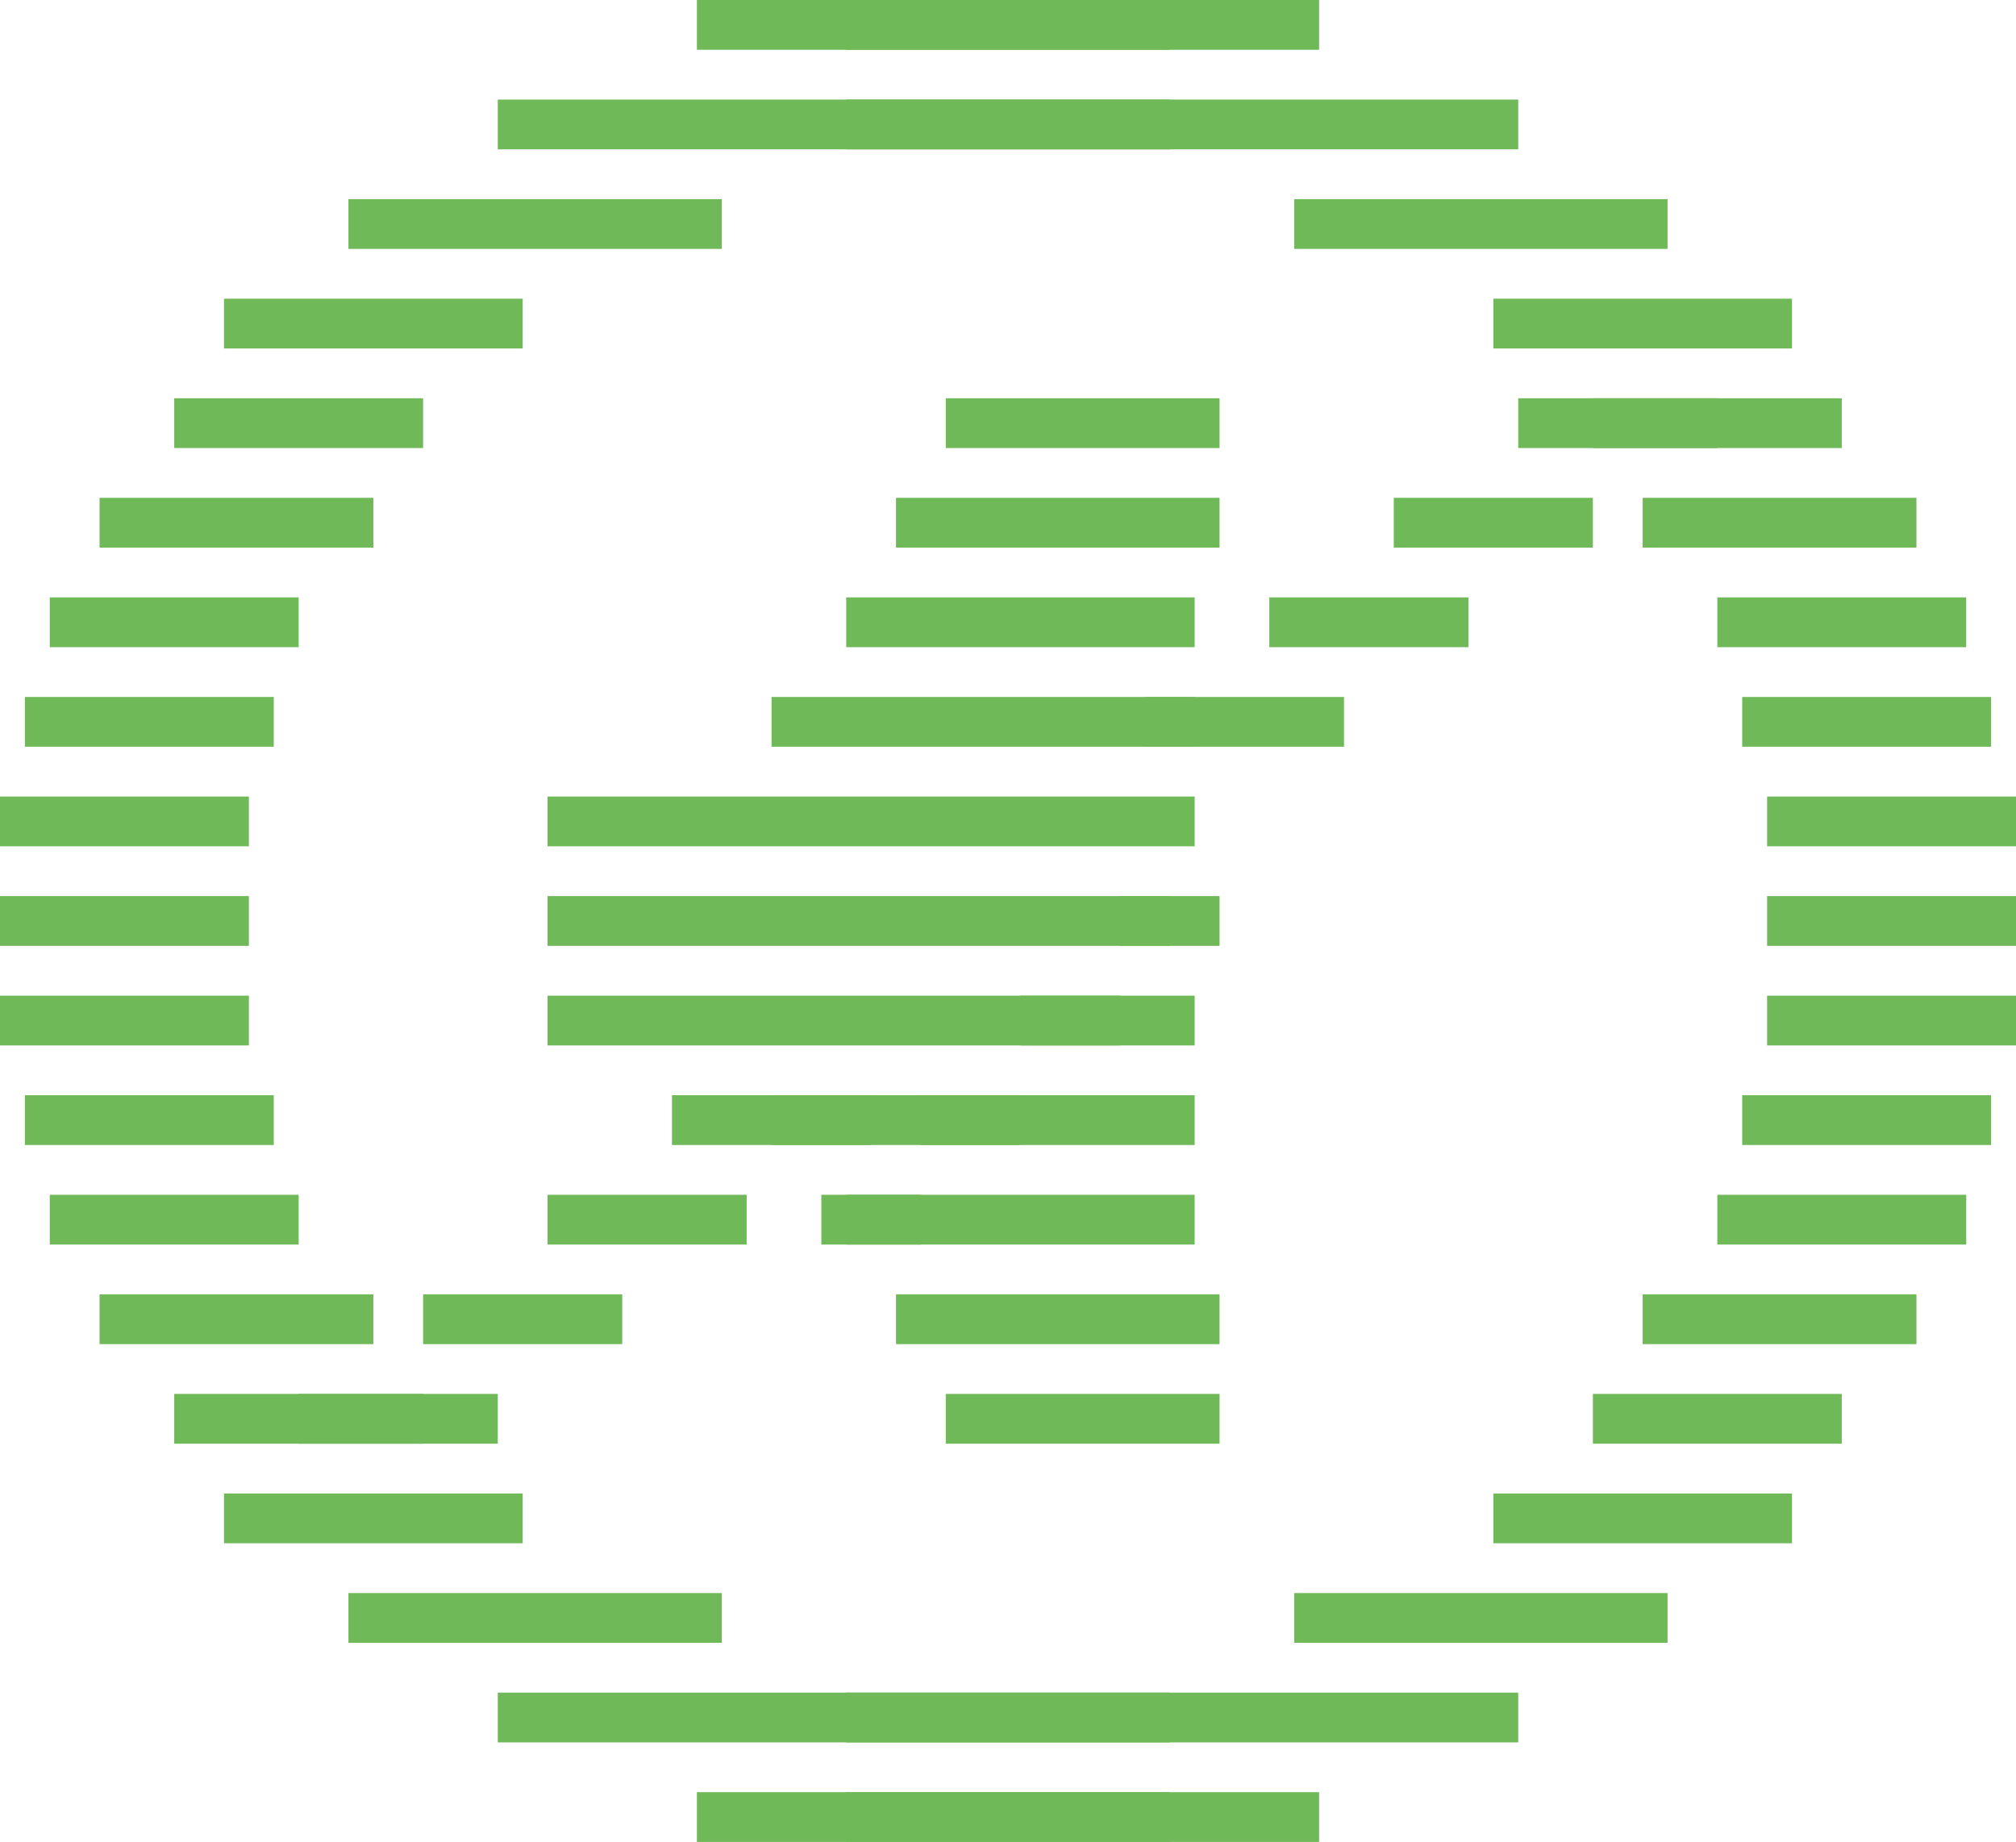 <?xml version="1.0" encoding="UTF-8"?>
<svg id="Ebene_1" data-name="Ebene 1" xmlns="http://www.w3.org/2000/svg" viewBox="0 0 81 74">
  <defs>
    <style>
      .cls-1 {
        fill: #70b959;
      }
    </style>
  </defs>
  <rect class="cls-1" x="28" width="19" height="2"/>
  <rect class="cls-1" x="20" y="4" width="27" height="2"/>
  <rect class="cls-1" x="14" y="8" width="15" height="2"/>
  <rect class="cls-1" x="9" y="12" width="12" height="2"/>
  <rect class="cls-1" x="7" y="16" width="10" height="2"/>
  <rect class="cls-1" x="4" y="20" width="11" height="2"/>
  <rect class="cls-1" x="2" y="24" width="10" height="2"/>
  <rect class="cls-1" x="1" y="28" width="10" height="2"/>
  <rect class="cls-1" x="0" y="32" width="10" height="2"/>
  <rect class="cls-1" x="0" y="36" width="10" height="2"/>
  <rect class="cls-1" x="34" width="19" height="2"/>
  <rect class="cls-1" x="34" y="4" width="27" height="2"/>
  <rect class="cls-1" x="52" y="8" width="15" height="2"/>
  <rect class="cls-1" x="60" y="12" width="12" height="2"/>
  <rect class="cls-1" x="64" y="16" width="10" height="2"/>
  <rect class="cls-1" x="38" y="16" width="11" height="2"/>
  <rect class="cls-1" x="36" y="20" width="13" height="2"/>
  <rect class="cls-1" x="22" y="40" width="26" height="2"/>
  <rect class="cls-1" x="31" y="44" width="17" height="2"/>
  <rect class="cls-1" x="34" y="48" width="14" height="2"/>
  <rect class="cls-1" x="36" y="52" width="13" height="2"/>
  <rect class="cls-1" x="38" y="56" width="11" height="2"/>
  <rect class="cls-1" x="34" y="24" width="14" height="2"/>
  <rect class="cls-1" x="22" y="36" width="25" height="2"/>
  <rect class="cls-1" x="31" y="28" width="17" height="2"/>
  <rect class="cls-1" x="22" y="32" width="26" height="2"/>
  <rect class="cls-1" x="33" y="48" width="4" height="2"/>
  <rect class="cls-1" x="37" y="44" width="4" height="2"/>
  <rect class="cls-1" x="41" y="40" width="4" height="2"/>
  <rect class="cls-1" x="45" y="36" width="4" height="2"/>
  <rect class="cls-1" x="66" y="20" width="11" height="2"/>
  <rect class="cls-1" x="69" y="24" width="10" height="2"/>
  <rect class="cls-1" x="70" y="28" width="10" height="2"/>
  <rect class="cls-1" x="71" y="32" width="10" height="2"/>
  <rect class="cls-1" x="71" y="36" width="10" height="2"/>
  <rect class="cls-1" x="28" y="72" width="19" height="2"/>
  <rect class="cls-1" x="20" y="68" width="27" height="2"/>
  <rect class="cls-1" x="14" y="64" width="15" height="2"/>
  <rect class="cls-1" x="9" y="60" width="12" height="2"/>
  <rect class="cls-1" x="7" y="56" width="10" height="2"/>
  <rect class="cls-1" x="4" y="52" width="11" height="2"/>
  <rect class="cls-1" x="2" y="48" width="10" height="2"/>
  <rect class="cls-1" x="1" y="44" width="10" height="2"/>
  <rect class="cls-1" x="0" y="40" width="10" height="2"/>
  <rect class="cls-1" x="34" y="72" width="19" height="2"/>
  <rect class="cls-1" x="34" y="68" width="27" height="2"/>
  <rect class="cls-1" x="52" y="64" width="15" height="2"/>
  <rect class="cls-1" x="60" y="60" width="12" height="2"/>
  <rect class="cls-1" x="64" y="56" width="10" height="2"/>
  <rect class="cls-1" x="66" y="52" width="11" height="2"/>
  <rect class="cls-1" x="69" y="48" width="10" height="2"/>
  <rect class="cls-1" x="70" y="44" width="10" height="2"/>
  <rect class="cls-1" x="71" y="40" width="10" height="2"/>
  <rect class="cls-1" x="46" y="28" width="8" height="2"/>
  <rect class="cls-1" x="51" y="24" width="8" height="2"/>
  <rect class="cls-1" x="12" y="56" width="8" height="2"/>
  <rect class="cls-1" x="56" y="20" width="8" height="2"/>
  <rect class="cls-1" x="17" y="52" width="8" height="2"/>
  <rect class="cls-1" x="61" y="16" width="8" height="2"/>
  <rect class="cls-1" x="22" y="48" width="8" height="2"/>
  <rect class="cls-1" x="27" y="44" width="8" height="2"/>
</svg>